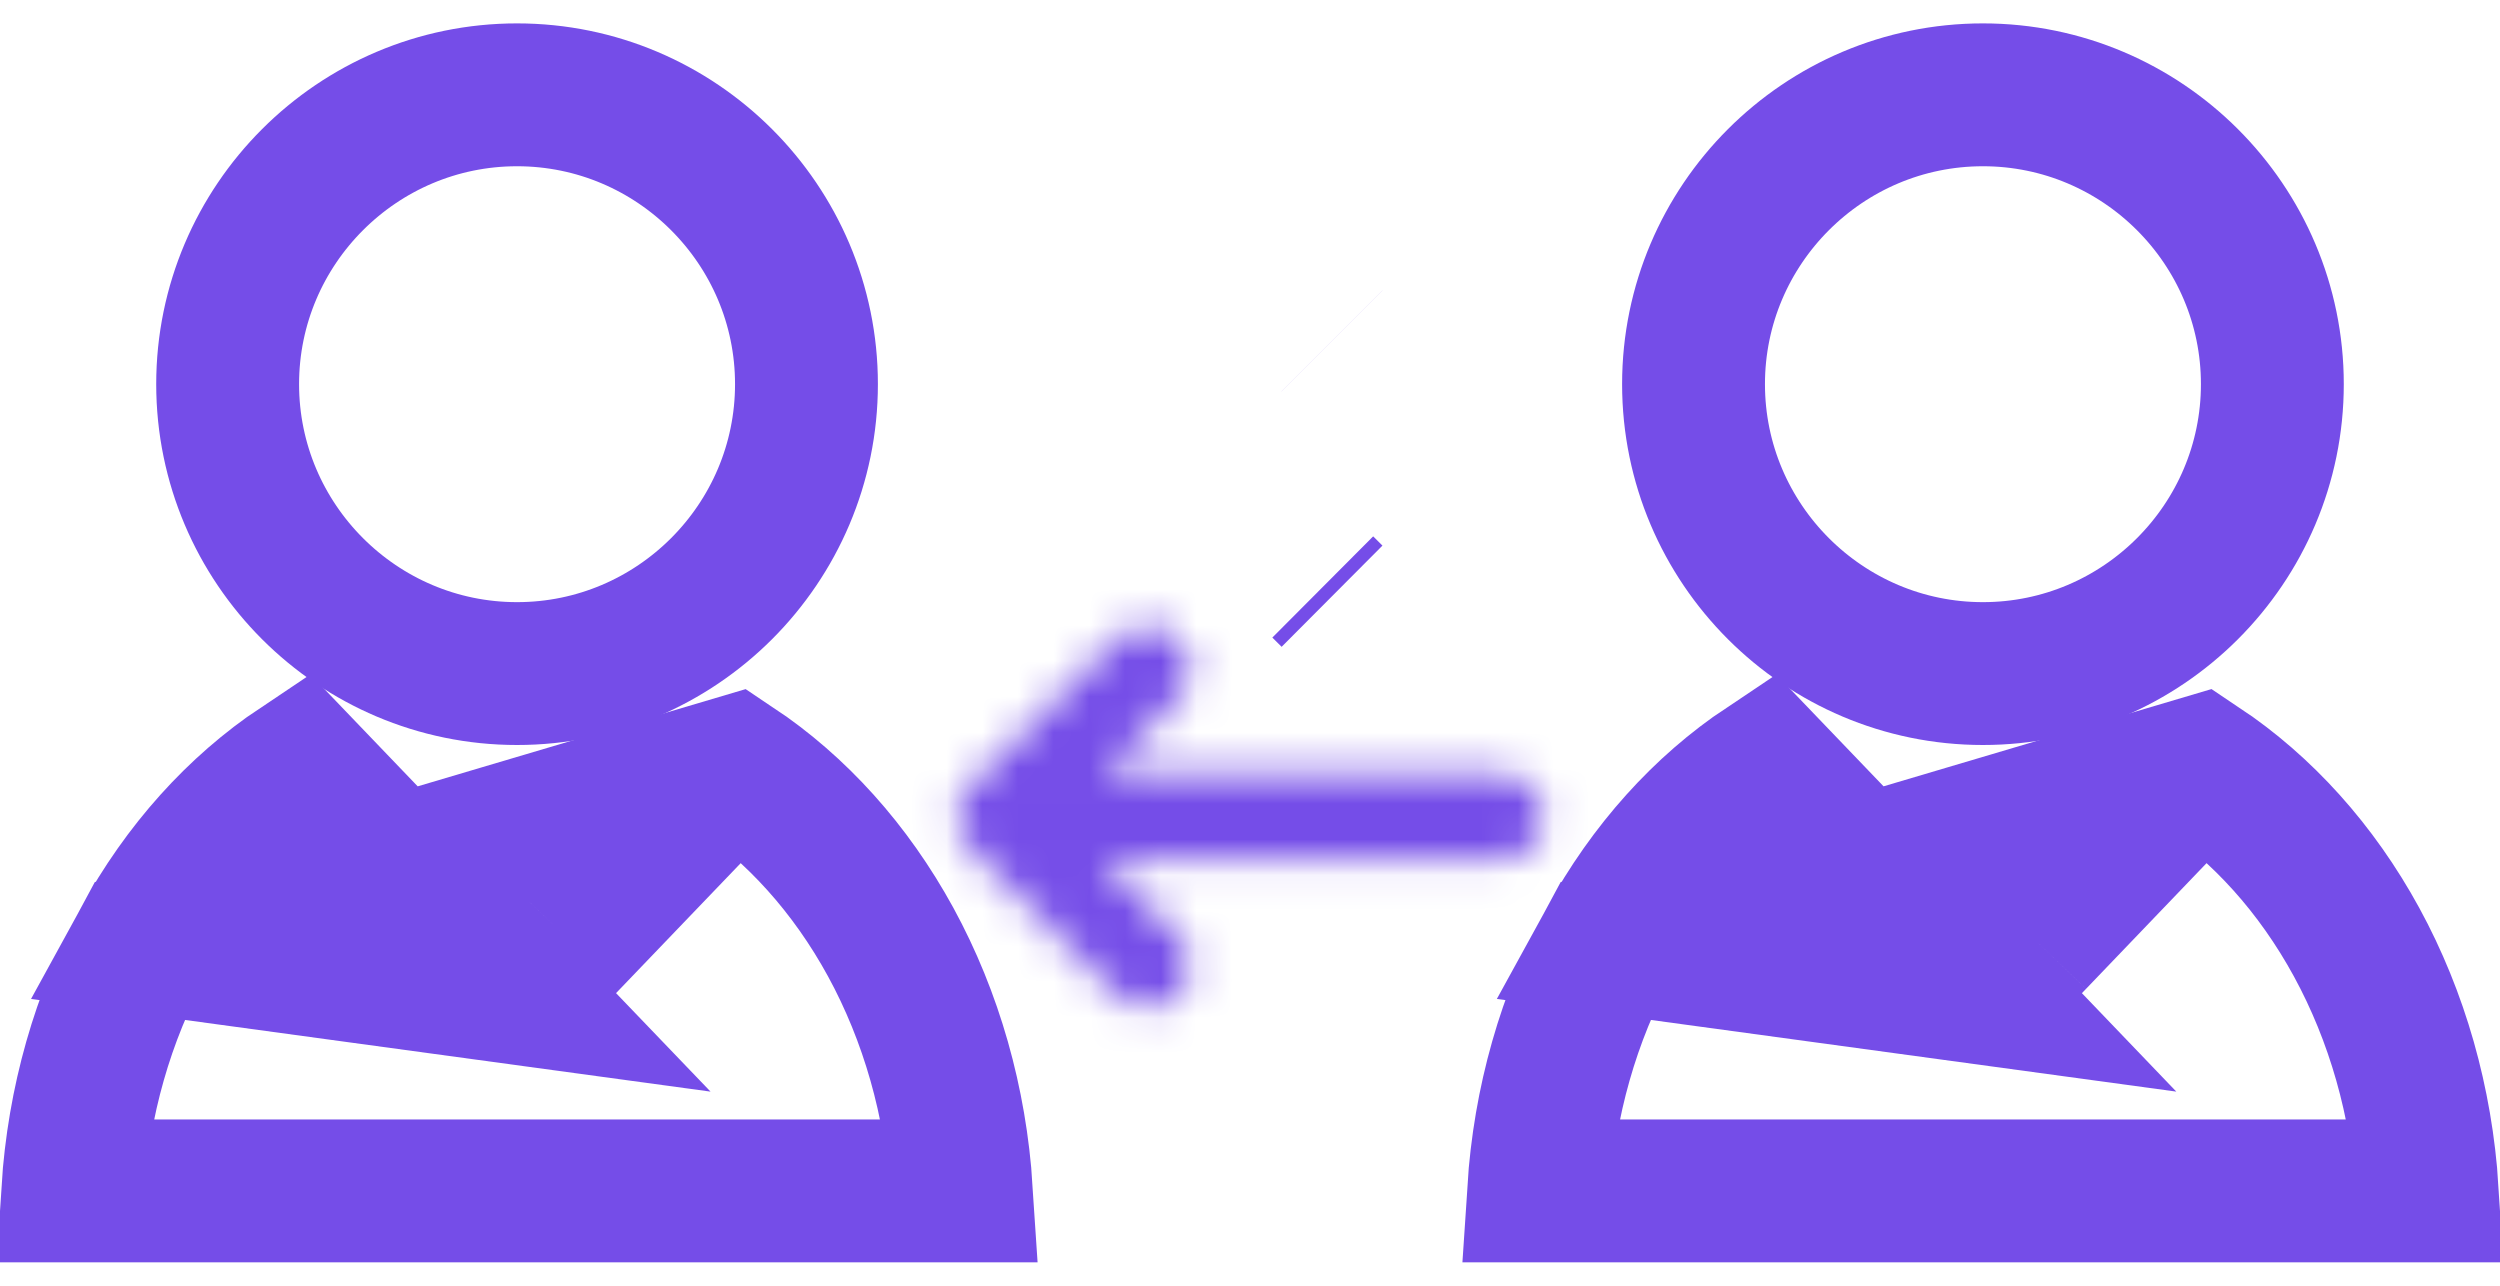<svg width="70" height="36" viewBox="0 0 70 36" fill="none" xmlns="http://www.w3.org/2000/svg">
<path d="M22.581 10.756C22.581 15.223 18.944 18.86 14.477 18.86C10.011 18.86 6.374 15.223 6.374 10.756C6.374 6.291 10.011 2.655 14.477 2.655C18.944 2.655 22.581 6.291 22.581 10.756Z" stroke="#754DE8" stroke-width="4"/>
<path d="M14.478 27.808L13.034 26.303L8.407 21.478C6.657 22.646 5.142 24.316 4.015 26.381L14.478 27.808ZM14.478 27.808L15.921 26.303M14.478 27.808L15.921 26.303M15.921 26.303L20.548 21.479M15.921 26.303L20.548 21.479M20.548 21.479C22.298 22.646 23.813 24.316 24.941 26.381C26.077 28.464 26.758 30.851 26.919 33.345H2.037C2.198 30.851 2.879 28.464 4.015 26.381L20.548 21.479Z" stroke="#754DE8" stroke-width="4"/>
<path d="M63.626 10.756C63.626 15.223 59.989 18.86 55.522 18.86C51.056 18.86 47.419 15.223 47.419 10.756C47.419 6.291 51.055 2.655 55.522 2.655C59.989 2.655 63.626 6.291 63.626 10.756Z" stroke="#754DE8" stroke-width="4"/>
<path d="M55.522 27.808L54.079 26.303L49.452 21.479C47.702 22.646 46.187 24.316 45.059 26.381L55.522 27.808ZM55.522 27.808L56.966 26.303M55.522 27.808L56.966 26.303M56.966 26.303L61.592 21.478M56.966 26.303L61.592 21.478M61.592 21.478C63.343 22.646 64.858 24.316 65.985 26.381C67.121 28.464 67.802 30.851 67.963 33.345H43.081C43.242 30.851 43.923 28.464 45.059 26.381L61.592 21.478Z" stroke="#754DE8" stroke-width="4"/>
<path d="M37.297 9.547L37.297 9.547C37.297 9.547 37.297 9.547 37.297 9.547ZM37.297 9.547C37.296 9.546 37.296 9.546 37.296 9.546L37.297 9.547ZM37.037 16.435L37.297 16.694L37.037 16.435Z" stroke="#754DE8" stroke-width="4"/>
<mask id="path-6-inside-1_1_139" fill="white">
<path d="M30.848 24.067H42.019C42.675 24.067 43.207 23.536 43.207 22.88C43.207 22.224 42.675 21.692 42.019 21.692H30.848L32.969 19.571C33.433 19.108 33.433 18.356 32.969 17.892C32.505 17.428 31.753 17.428 31.289 17.892L27.141 22.04C26.677 22.504 26.677 23.256 27.141 23.719L31.289 27.868C31.521 28.099 31.825 28.216 32.129 28.216C32.433 28.216 32.737 28.099 32.969 27.868C33.433 27.404 33.433 26.652 32.969 26.188L30.848 24.067Z"/>
</mask>
<path d="M30.848 24.067V20.067H21.191L28.02 26.896L30.848 24.067ZM30.848 21.692L28.02 18.863L21.191 25.692H30.848V21.692ZM32.969 19.571L35.797 22.4L35.797 22.4L32.969 19.571ZM32.969 17.892L35.797 15.063L35.797 15.063L32.969 17.892ZM31.289 17.892L28.462 15.063L28.461 15.063L31.289 17.892ZM27.141 22.04L24.313 19.212H24.313L27.141 22.04ZM27.141 23.719L29.97 20.891L29.969 20.89L27.141 23.719ZM31.289 27.868L28.461 30.696L28.461 30.696L31.289 27.868ZM32.969 27.868L35.796 30.697L35.797 30.696L32.969 27.868ZM32.969 26.188L30.141 29.017L30.141 29.017L32.969 26.188ZM30.848 28.067H42.019V20.067H30.848V28.067ZM42.019 28.067C44.884 28.067 47.207 25.745 47.207 22.88H39.207C39.207 21.326 40.466 20.067 42.019 20.067V28.067ZM47.207 22.88C47.207 20.015 44.884 17.692 42.019 17.692V25.692C40.466 25.692 39.207 24.433 39.207 22.88H47.207ZM42.019 17.692H30.848V25.692H42.019V17.692ZM33.676 24.521L35.797 22.4L30.14 16.743L28.02 18.863L33.676 24.521ZM35.797 22.4C37.823 20.374 37.823 17.089 35.797 15.063L30.14 20.72C29.042 19.622 29.042 17.841 30.14 16.743L35.797 22.4ZM35.797 15.063C33.771 13.038 30.487 13.038 28.462 15.063L34.117 20.721C33.019 21.819 31.239 21.819 30.141 20.721L35.797 15.063ZM28.461 15.063L24.313 19.212L29.97 24.868L34.118 20.72L28.461 15.063ZM24.313 19.212C22.287 21.237 22.287 24.522 24.313 26.548L29.969 20.89C31.068 21.989 31.068 23.77 29.97 24.868L24.313 19.212ZM24.313 26.548L28.461 30.696L34.118 25.039L29.97 20.891L24.313 26.548ZM28.461 30.696C29.473 31.707 30.807 32.216 32.129 32.216V24.216C32.844 24.216 33.57 24.492 34.118 25.039L28.461 30.696ZM32.129 32.216C33.451 32.216 34.785 31.708 35.796 30.697L30.142 25.038C30.689 24.491 31.415 24.216 32.129 24.216V32.216ZM35.797 30.696C37.823 28.671 37.824 25.386 35.797 23.359L30.141 29.017C29.042 27.919 29.043 26.137 30.141 25.039L35.797 30.696ZM35.797 23.36L33.676 21.239L28.02 26.896L30.141 29.017L35.797 23.36Z" fill="#754DE8" mask="url(#path-6-inside-1_1_139)"/>
</svg>
